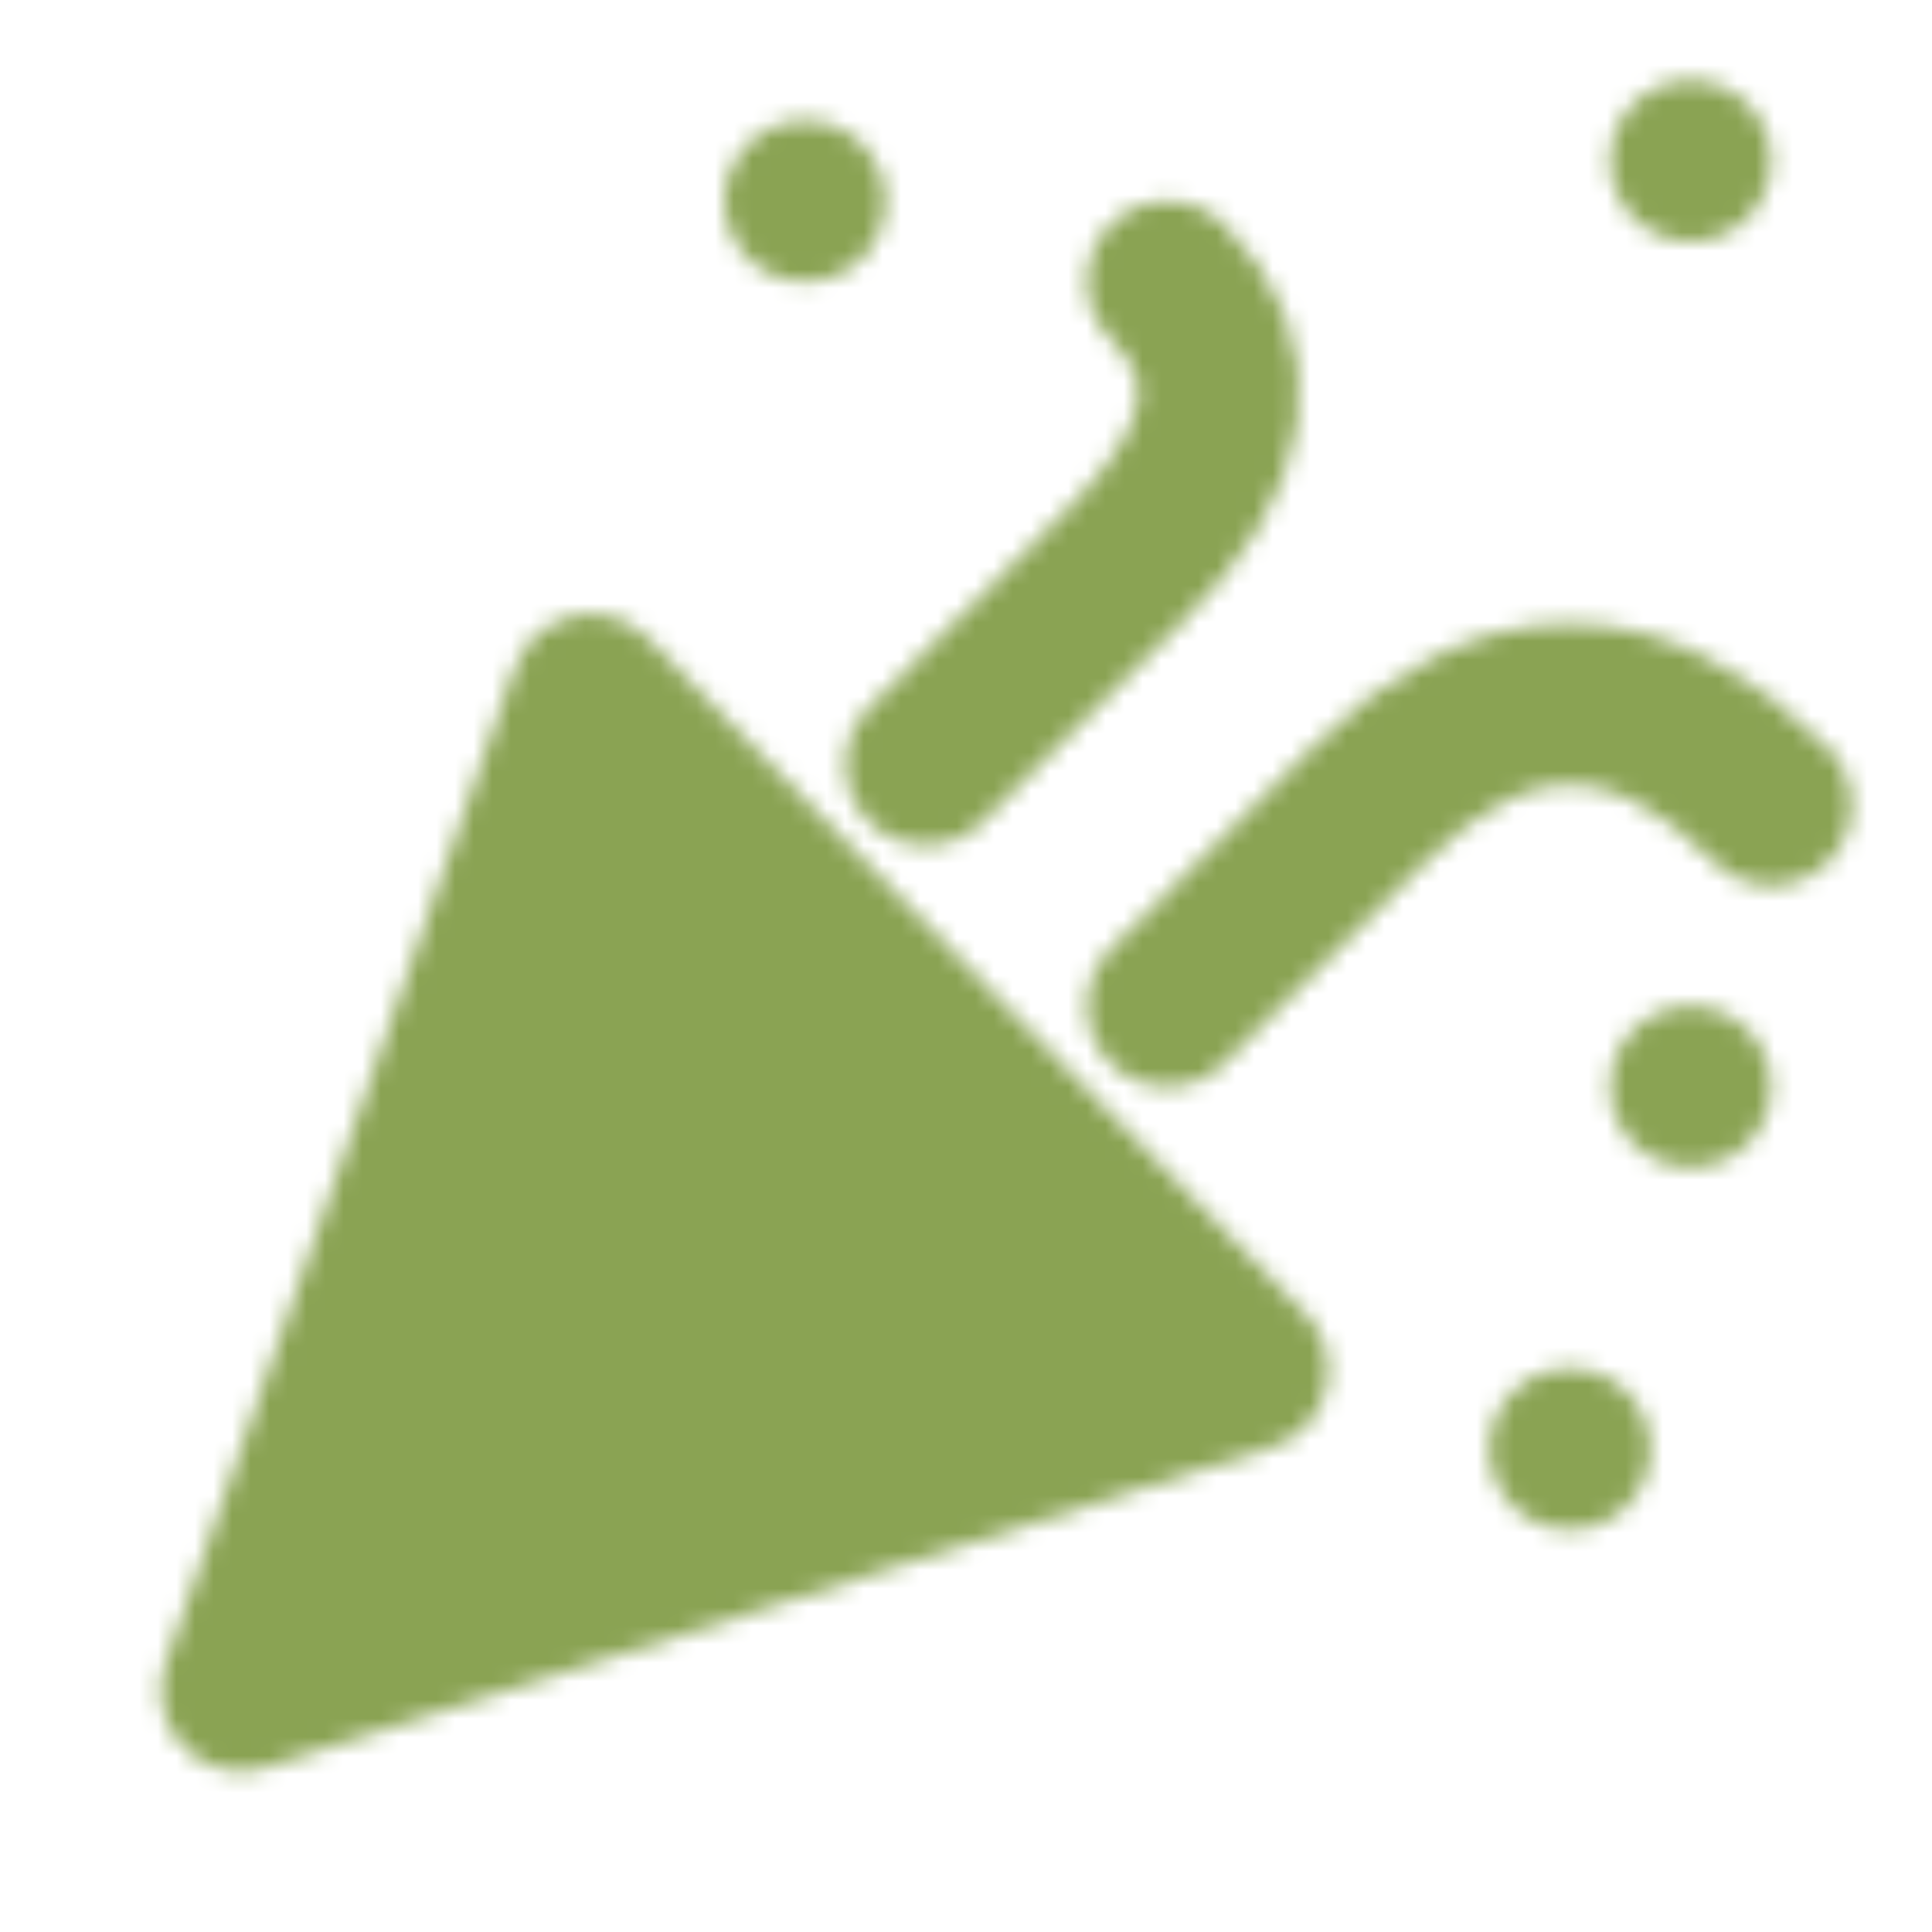 <svg width="104" height="104" viewBox="0 0 104 104" fill="none" xmlns="http://www.w3.org/2000/svg">
<mask id="mask0_295_918" style="mask-type:luminance" maskUnits="userSpaceOnUse" x="8" y="4" width="92" height="92">
<path d="M13 91L31.794 37.405L67.167 73.749L13 91Z" fill="#555555" stroke="white" stroke-width="8.667" stroke-linejoin="round"/>
<path d="M49.834 41.166L60.667 30.333C66.446 24.554 67.167 19.499 62.834 15.166M62.834 54.166L73.667 43.333C80.889 36.111 88.112 36.111 95.334 43.333" stroke="white" stroke-width="8.667" stroke-linecap="round" stroke-linejoin="round"/>
<path d="M43.333 15.166C44.483 15.166 45.585 14.71 46.398 13.897C47.21 13.085 47.667 11.982 47.667 10.833C47.667 9.684 47.21 8.582 46.398 7.769C45.585 6.956 44.483 6.5 43.333 6.5C42.184 6.5 41.082 6.956 40.269 7.769C39.456 8.582 39 9.684 39 10.833C39 11.982 39.456 13.085 40.269 13.897C41.082 14.71 42.184 15.166 43.333 15.166ZM91 13C92.149 13 93.251 12.543 94.064 11.73C94.877 10.918 95.333 9.816 95.333 8.666C95.333 7.517 94.877 6.415 94.064 5.602C93.251 4.79 92.149 4.333 91 4.333C89.851 4.333 88.749 4.79 87.936 5.602C87.123 6.415 86.667 7.517 86.667 8.666C86.667 9.816 87.123 10.918 87.936 11.73C88.749 12.543 89.851 13 91 13ZM91 62.833C92.149 62.833 93.251 62.377 94.064 61.564C94.877 60.751 95.333 59.649 95.333 58.5C95.333 57.35 94.877 56.248 94.064 55.435C93.251 54.623 92.149 54.166 91 54.166C89.851 54.166 88.749 54.623 87.936 55.435C87.123 56.248 86.667 57.35 86.667 58.5C86.667 59.649 87.123 60.751 87.936 61.564C88.749 62.377 89.851 62.833 91 62.833ZM84.5 82.333C85.649 82.333 86.751 81.876 87.564 81.064C88.377 80.251 88.833 79.149 88.833 78C88.833 76.85 88.377 75.748 87.564 74.936C86.751 74.123 85.649 73.666 84.5 73.666C83.351 73.666 82.249 74.123 81.436 74.936C80.623 75.748 80.167 76.85 80.167 78C80.167 79.149 80.623 80.251 81.436 81.064C82.249 81.876 83.351 82.333 84.5 82.333Z" fill="white"/>
</mask>
<g mask="url(#mask0_295_918)">
<path d="M0 0H104V104H0V0Z" fill="#8AA353"/>
</g>
</svg>
